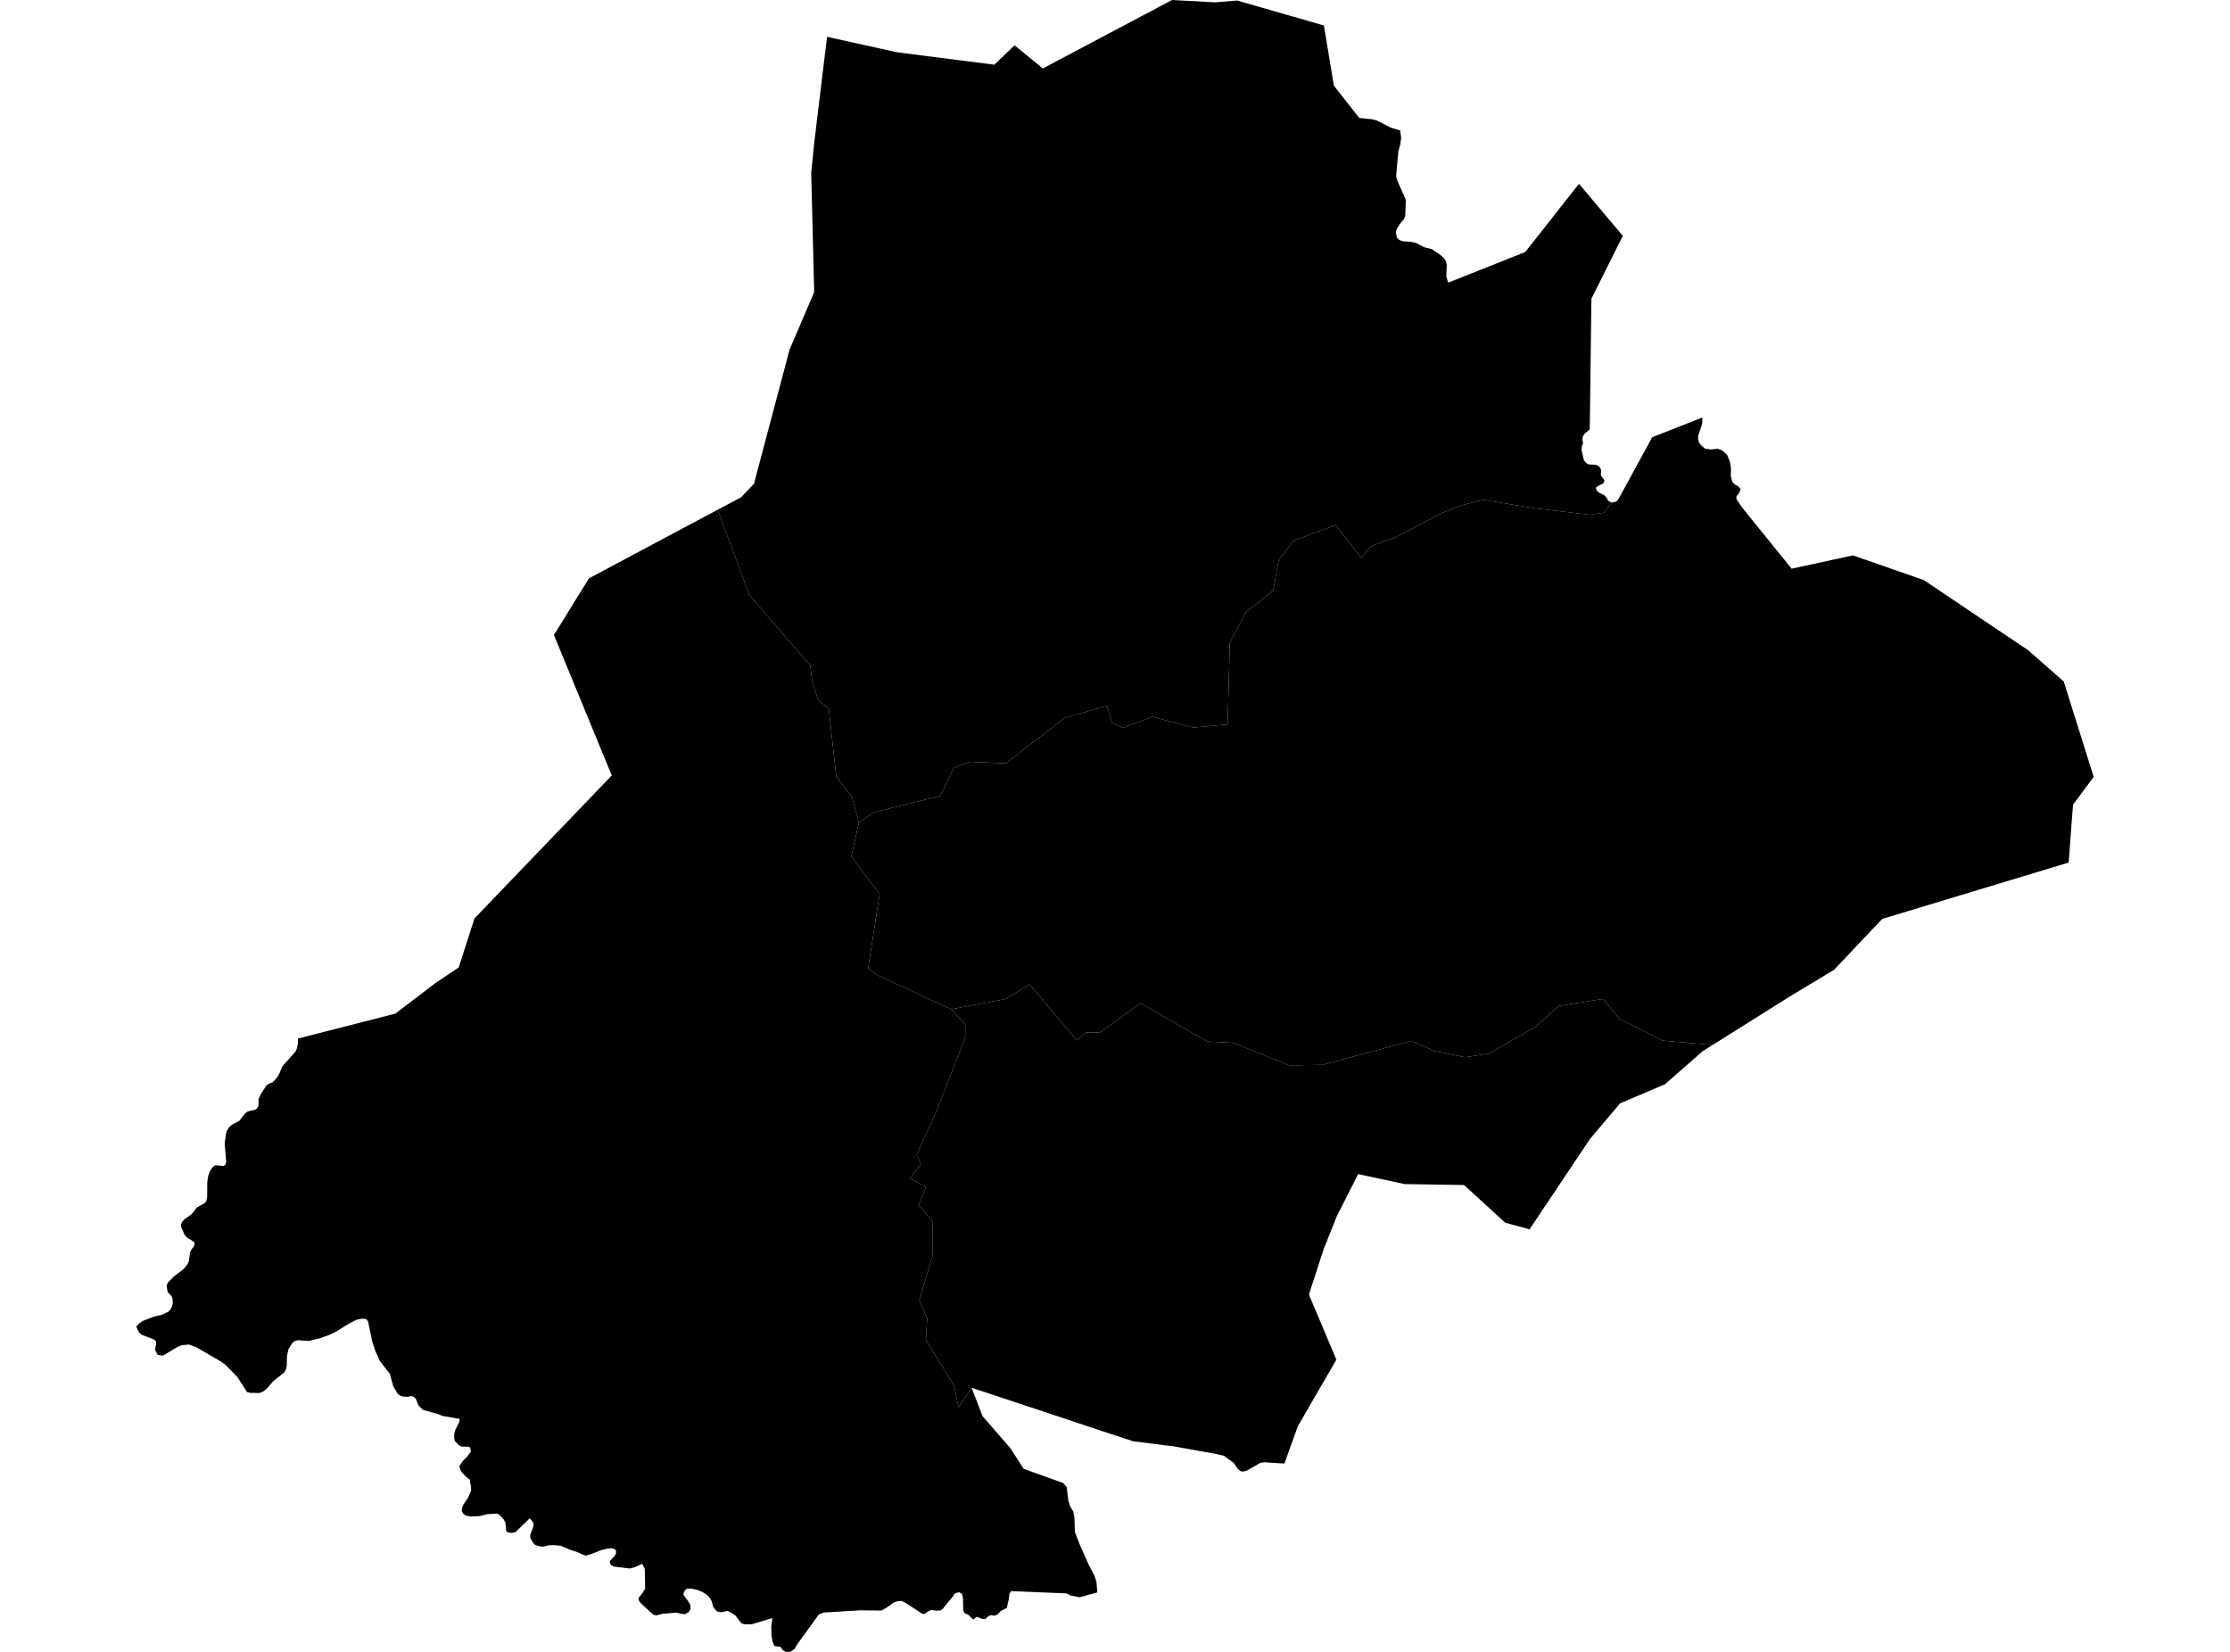 <?xml version='1.0'?>
<svg  baseProfile = 'tiny' width = '540' height = '400' stroke-linecap = 'round' stroke-linejoin = 'round' version='1.1' xmlns='http://www.w3.org/2000/svg'>
<path id='2704001001' title='2704001001'  d='M 414.701 253.049 412.265 254.579 403.176 262.552 392.308 267.18 385.053 275.754 370.39 297.682 364.489 296.081 354.52 286.951 340.146 286.728 331.35 284.844 328.879 284.303 323.736 294.454 320.553 302.406 316.955 313.476 318.426 316.952 323.609 329.245 314.282 345.347 311.024 354.396 306.113 354.083 305.143 354.25 301.848 356.165 301.101 356.326 300.469 356.276 299.706 355.67 298.741 354.225 296.371 352.522 294.295 352.032 291.668 351.577 283.988 350.193 282.189 349.996 279.582 349.652 274.413 349.01 267.688 346.802 251.349 341.366 235.272 336.046 232.094 340.78 231.023 335.46 224.212 324.516 224.525 319.256 222.605 314.891 225.773 304.23 225.839 295.863 223.181 292.544 222.358 291.963 224.303 287.451 220.337 285.304 222.994 281.858 221.948 279.62 226.556 269.59 233.918 250.745 233.882 248.274 230.356 244.394 243.426 241.923 249.313 238.391 260.812 251.962 262.969 250.027 266.304 250.052 276.146 242.913 292.309 252.21 298.716 252.543 312.186 257.97 320.224 257.859 341.768 252.058 347.422 254.514 354.733 256.004 360.472 255.16 371.785 248.668 377.454 243.59 388.145 241.893 392.161 246.687 402.514 251.972 414.701 253.049 Z' />
<path id='2704001002' title='2704001002'  d='M 500.931 208.865 455.782 222.516 444.096 234.86 442.237 235.976 433.38 241.312 414.701 253.049 402.514 251.972 392.161 246.687 388.145 241.893 377.454 243.59 371.785 248.668 360.472 255.16 354.733 256.004 347.422 254.514 341.768 252.058 320.224 257.859 312.186 257.97 298.716 252.543 292.309 252.21 276.146 242.913 266.304 250.052 262.969 250.027 260.812 251.962 249.313 238.391 243.426 241.923 230.356 244.394 212.657 236.209 210.222 234.455 213 216.534 206.139 207.364 207.998 199.26 211.545 196.723 227.653 192.752 230.947 185.962 234.812 184.471 243.588 184.83 257.856 173.8 268.067 170.915 269.305 175.124 271.968 176.215 279.102 173.578 288.904 176.18 297.281 175.412 297.791 155.712 301.651 148.25 308.29 143.051 309.644 135.614 313.333 130.905 323.468 127.12 329.597 135.053 332.012 132.244 337.903 130.142 349.104 124.256 353.985 122.341 359.123 121.002 366.086 122.159 371.77 123.099 378.353 123.867 384.931 124.635 388.155 124.19 388.407 124.155 389.039 123.255 390.247 121.709 391.368 121.462 391.904 120.871 400.094 105.865 412.225 101.1 412.205 102.555 411.219 105.536 411.204 106.329 411.416 107.153 412.083 107.997 412.887 108.628 414.246 108.846 415.984 108.674 417.035 109.063 418.227 110.139 418.884 111.736 419.167 113.393 419.121 115.267 419.475 116.662 420.081 117.288 421.016 117.854 421.511 118.435 421.148 119.33 420.455 120.269 420.511 120.891 421.89 122.937 433.844 137.705 448.168 134.608 448.699 134.487 465.857 140.469 487.825 155.238 491.129 157.451 499.739 165.029 506.994 188.129 501.997 194.839 501.725 198.229 500.931 208.865 Z' />
<path id='2704001003' title='2704001003'  d='M 207.998 199.26 206.139 207.364 213 216.534 210.222 234.455 212.657 236.209 230.356 244.394 233.882 248.274 233.918 250.745 226.556 269.59 221.948 279.62 222.994 281.858 220.337 285.304 224.303 287.451 222.358 291.963 223.181 292.544 225.839 295.863 225.773 304.23 222.605 314.891 224.525 319.256 224.212 324.516 231.023 335.46 232.094 340.78 235.272 336.046 237.945 342.947 244.71 350.723 247.873 355.675 257.432 359.105 258.296 360.106 258.715 363.415 259.155 364.789 259.908 366.052 260.175 367.376 260.221 368.983 260.251 369.822 260.282 370.943 261.343 373.732 263.556 378.739 265.011 381.528 265.516 383.079 265.723 385.59 261.454 386.768 259.327 386.384 258.261 385.843 244.846 385.287 244.442 385.924 244.316 387.086 243.805 389.37 242.391 390.057 241.678 390.815 240.865 391.244 239.92 391.103 239.395 391.335 238.596 392.052 237.869 392.042 236.54 391.497 235.676 392.189 234.443 390.981 233.655 390.663 233.246 390.067 233.2 386.939 232.927 385.944 232.321 385.565 231.594 385.707 231.043 386.03 230.725 386.641 229.633 387.884 228.274 389.627 227.632 389.991 226.733 390.021 225.571 389.875 224.98 390.067 223.848 390.82 223.257 390.749 219.281 388.122 218.3 387.667 217.376 387.743 216.497 387.995 214.461 389.445 213.42 390.001 208.398 389.935 199.465 390.481 198.277 390.951 192.917 398.363 192.401 399.303 191.34 399.995 190.219 400 189.501 399.53 189.031 398.798 187.521 398.6 187.091 397.56 186.808 395.973 186.768 393.836 187.015 391.815 182.125 393.295 180.286 393.336 179.452 393.017 178.158 391.284 177.183 390.567 176.203 390.092 174.662 390.4 173.611 390.213 172.707 389.122 172.368 387.818 171.878 386.934 171.252 386.262 170.206 385.545 168.852 384.999 167.321 384.671 166.422 384.661 165.911 385.05 165.553 385.707 165.527 386.237 166.624 387.702 167.164 388.632 167.195 389.647 166.831 390.345 165.775 390.906 163.739 390.506 160.49 390.769 158.903 391.168 158.206 391.007 155.301 388.349 154.781 387.682 154.594 387 155.64 385.671 156.226 384.666 156.13 379.886 155.508 378.668 153.659 379.522 152.512 379.815 148.682 379.351 148.005 379.012 147.616 378.345 147.844 377.799 148.531 377.148 149.157 376.233 149.167 375.46 148.733 375.101 148.101 374.919 147.202 374.975 145.57 375.369 143.145 376.329 141.892 376.688 141.129 376.46 140.058 375.94 137.941 375.233 135.778 374.303 134.161 374.146 132.929 374.197 131.479 374.535 130.382 374.364 129.448 374.025 128.927 373.358 128.392 372.317 128.402 371.676 129.195 369.463 129.114 368.715 128.664 368.048 128.23 367.689 124.855 370.994 123.93 371.181 122.879 371.059 122.536 370.615 122.526 369.731 122.359 368.675 121.955 367.897 120.934 366.785 120.282 366.512 117.978 366.659 116.175 367.123 113.936 367.204 112.86 367.038 112.123 366.497 111.779 365.81 111.895 365.133 112.239 364.299 113.33 362.682 114.098 360.954 114.007 359.676 113.861 359.12 113.8 358.327 112.825 357.569 111.804 356.498 111.506 355.968 111.233 355.018 112.148 353.664 113.012 352.881 114.042 351.486 113.856 350.536 113.396 350.309 111.905 350.294 111.228 350.041 110.122 348.95 109.98 348.151 110.011 347.186 110.268 346.221 111.168 344.428 111.329 343.589 107.237 342.887 105.797 342.331 102.386 341.391 101.341 340.33 100.674 338.693 100.209 338.238 99.825 338.127 99.582 338.057 98.991 338.188 98.91 338.203 97.88 338.223 97.056 338.031 96.349 337.566 95.257 335.758 94.368 332.62 91.973 329.568 90.836 326.997 90.139 324.854 89.159 320.115 88.815 319.519 88.325 319.352 87.941 319.342 87.466 319.337 86.32 319.58 84.299 320.625 81.484 322.399 79.544 323.329 77.331 324.097 74.951 324.662 74.734 324.713 72.572 324.566 72.157 324.536 71.42 324.713 70.793 325.193 69.828 326.744 69.49 328.416 69.429 330.756 69.242 331.645 68.823 332.332 66.185 334.449 64.558 336.283 63.659 336.996 62.927 337.273 62.82 337.314 60.516 337.273 59.804 337.071 57.48 333.449 54.681 330.574 53.443 329.659 47.446 326.188 45.799 325.602 45.743 325.582 44.02 325.729 43.01 326.143 39.589 328.179 39.387 328.295 38.19 328.058 37.598 326.992 37.619 326.244 37.836 325.461 37.75 324.738 37.356 324.39 34.304 323.207 33.632 322.631 33.006 321.257 33.663 320.514 34.527 319.888 37.225 318.827 39.069 318.428 40.711 317.67 41.332 317.038 41.661 316.316 41.832 315.512 41.797 314.568 41.56 313.875 40.605 312.88 40.342 311.42 40.6 310.632 42.09 309.111 44.086 307.605 44.914 306.787 45.48 306.004 45.768 305.306 46.036 303.154 46.435 302.426 46.865 301.957 47.097 301.396 47.036 300.759 45.258 299.653 44.697 299.026 43.879 297.096 43.843 296.5 44.091 295.894 44.692 295.217 46.188 294.181 46.743 293.62 47.658 292.377 49.553 291.336 49.942 290.897 50.164 289.805 50.194 286.304 50.396 284.839 50.806 283.646 51.427 282.681 52.124 282.156 52.69 282.206 54.176 282.343 54.262 282.267 54.635 281.939 54.772 281.292 54.398 276.826 54.843 273.981 55.464 272.97 56.343 272.238 57.92 271.44 59.162 269.843 59.804 269.237 60.688 268.918 61.709 268.767 62.239 268.428 62.593 267.792 62.608 266.18 63.169 264.892 64.538 262.81 65.215 262.37 66.034 262.082 67.105 260.915 67.62 260.026 68.373 258.217 71.581 254.59 71.945 253.731 72.127 252.73 72.162 251.472 95.732 245.45 105.413 238.068 111.092 234.248 112.946 228.478 114.896 222.395 148.142 187.776 134.753 155.268 134.136 153.762 142.624 140.035 173.783 123.432 173.879 123.695 181.478 144.137 196.196 161.124 196.671 164.943 198.085 169.44 200.693 171.567 202.501 188.033 206.326 193.045 207.998 199.26 Z' />
<path id='2704001004' title='2704001004'  d='M 316.202 4.906 320.583 6.179 323.018 20.776 329.157 28.562 332.209 28.87 333.391 29.173 336.796 30.916 339.075 31.588 339.287 33.422 339.191 34.104 339.115 34.832 338.605 36.681 338.085 42.608 338.292 43.603 340.318 48.09 340.419 48.772 340.278 52.324 339.984 53.046 339.024 54.178 338.257 55.406 337.984 56.148 338.251 57.523 338.883 58.129 339.712 58.447 341.576 58.538 342.915 58.821 344.789 59.842 346.805 60.357 347.482 60.893 348.372 61.413 349.7 62.514 350.13 63.267 350.337 64.111 350.231 66.93 350.67 68.441 352.393 67.759 369.349 61.024 379.601 48.004 382.35 44.512 385.139 47.817 391.065 54.85 392.965 57.103 385.366 72.326 385.33 74.777 385.204 84.902 384.962 103.95 383.693 105.056 383.244 105.754 383.208 106.612 383.355 107.254 383.077 108.022 382.976 108.947 383.537 111.427 384.209 112.206 384.84 112.478 386.225 112.524 387.013 112.797 387.468 113.226 387.72 113.843 387.639 115.08 388.372 116.101 388.519 116.571 388.16 117.137 387.316 117.475 386.432 118.082 386.659 118.814 387.357 119.395 388.428 119.855 389.16 120.658 389.398 121.255 390.247 121.709 389.039 123.255 388.407 124.155 388.155 124.19 384.931 124.635 378.353 123.867 371.77 123.099 366.086 122.159 359.123 121.002 353.985 122.341 349.104 124.256 337.903 130.142 332.012 132.244 329.597 135.053 323.468 127.12 313.333 130.905 309.644 135.614 308.29 143.051 301.651 148.25 297.791 155.712 297.281 175.412 288.904 176.18 279.102 173.578 271.968 176.215 269.305 175.124 268.067 170.915 257.856 173.8 243.588 184.83 234.812 184.471 230.947 185.962 227.653 192.752 211.545 196.723 207.998 199.26 206.326 193.045 202.501 188.033 200.693 171.567 198.085 169.44 196.671 164.943 196.196 161.124 181.478 144.137 173.879 123.695 173.783 123.432 179.472 120.406 182.574 117.157 191.184 84.705 197.156 70.725 196.726 53.501 196.438 41.809 197.161 34.62 200.278 8.918 217.199 12.656 240.774 15.663 245.675 10.984 250.177 14.662 252.526 16.572 283.816 0 294.275 0.566 299.58 0.126 316.202 4.906 Z' />
</svg>